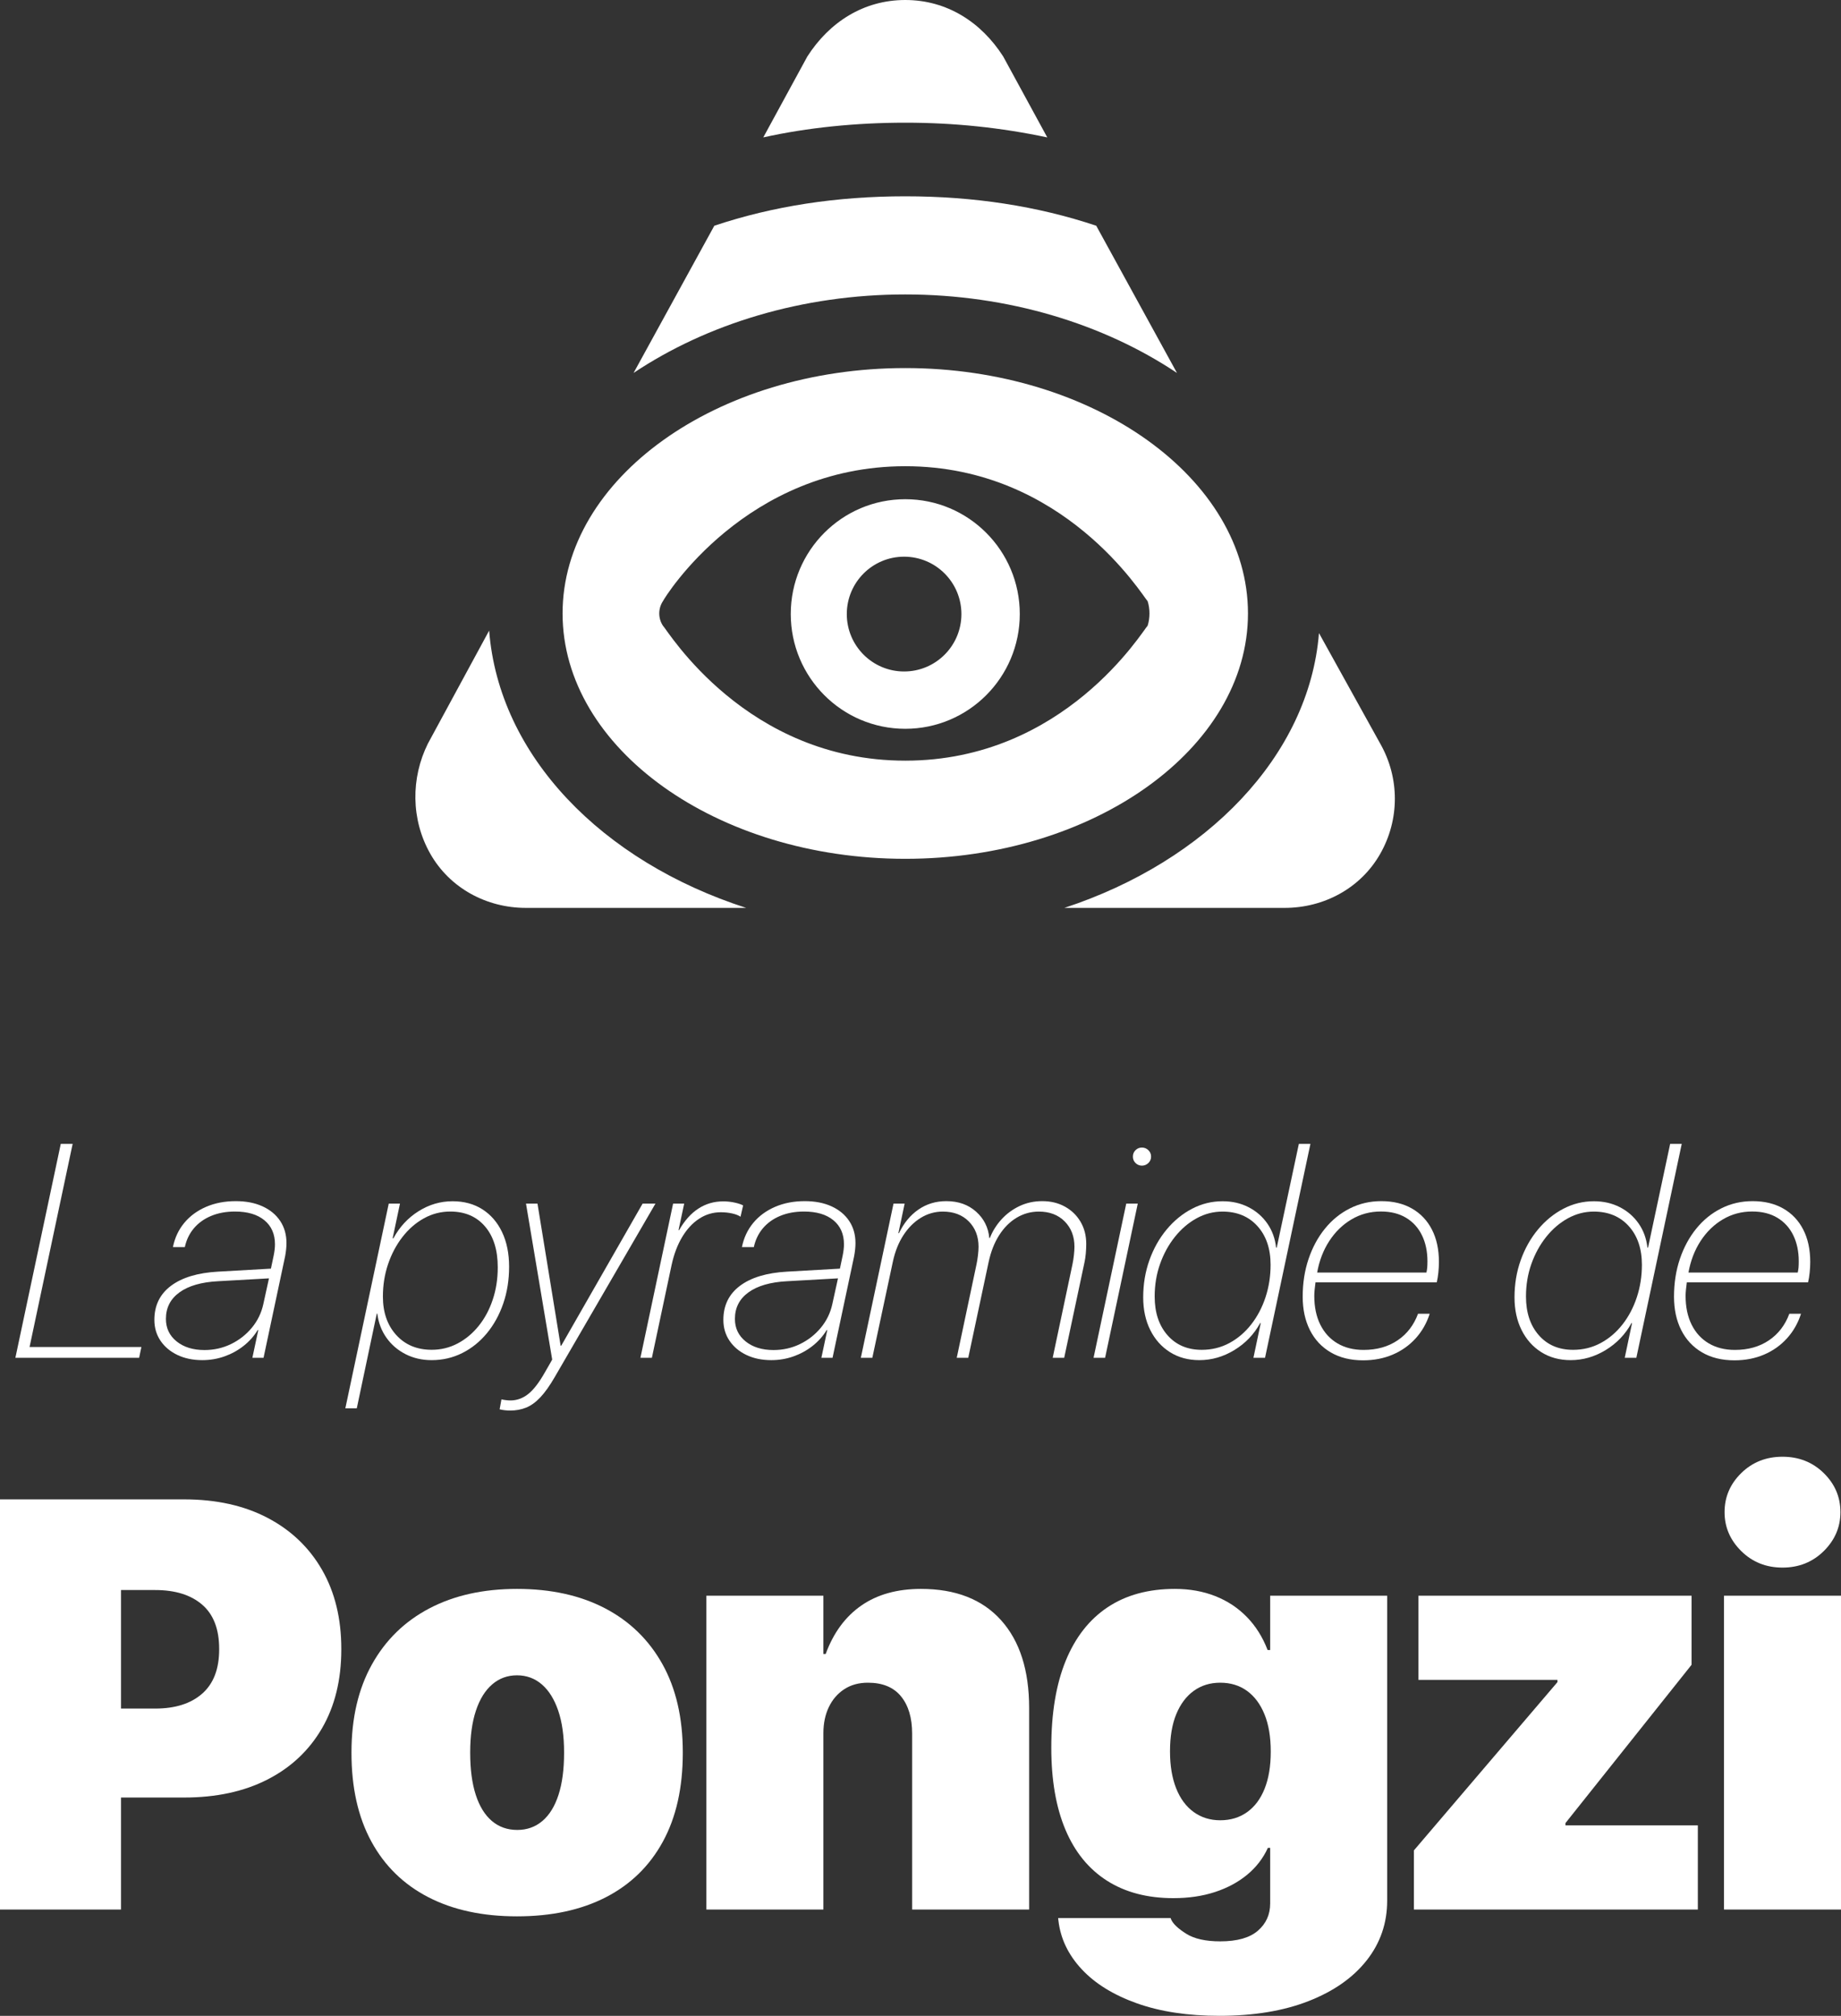 <?xml version="1.0" encoding="UTF-8"?>
<svg width="359px" height="393px" viewBox="0 0 359 393" version="1.1" xmlns="http://www.w3.org/2000/svg">
    <rect x="0" y="0" width="359" height="393" fill="#333333" stroke="none"/>
    <title>Group 2 Copy 3</title>
    <g id="Page-3" stroke="none" stroke-width="1" fill="none" fill-rule="evenodd">
        <g id="Group-2-Copy-3" fill="#FFFFFF" fill-rule="nonzero">
            <g id="icons8-illuminati" transform="translate(81, 0)">
                <path d="M95.531,0 C87.416,0 80.733,4.309 76.437,11.006 L67.842,26.787 C76.434,24.874 85.984,23.919 95.531,23.919 C105.078,23.919 114.151,24.874 123.22,26.787 L114.624,11.006 C110.328,4.309 103.646,0 95.531,0 Z M95.531,38.27 C82.165,38.27 69.751,40.18 58.295,44.007 L42.548,72.71 C56.868,63.142 75.483,57.405 95.531,57.405 C115.579,57.405 134.193,63.142 148.513,72.71 L132.767,44.007 C121.311,40.18 108.896,38.27 95.531,38.27 Z M95.531,71.757 C58.776,71.757 28.704,93.284 28.704,119.595 C28.704,145.905 58.776,167.432 95.531,167.432 C132.286,167.432 162.358,145.905 162.358,119.595 C162.358,93.284 132.286,71.757 95.531,71.757 Z M95.531,90.892 C126.558,90.892 141.834,116.246 142.789,117.203 C143.266,118.638 143.266,120.551 142.789,121.986 C141.834,122.943 126.558,148.297 95.531,148.297 C64.504,148.297 49.227,122.943 48.273,121.986 C47.318,120.551 47.318,118.638 48.273,117.203 C48.75,116.246 64.504,90.892 95.531,90.892 Z M95.531,97.325 C107.864,97.325 117.861,107.345 117.861,119.705 C117.861,132.064 107.864,142.084 95.531,142.084 C83.198,142.084 73.2,132.064 73.2,119.705 C73.2,107.345 83.198,97.325 95.531,97.325 Z M95.303,108.531 C89.131,108.531 84.127,113.54 84.127,119.72 C84.127,125.9 89.131,130.91 95.303,130.91 C101.475,130.91 106.478,125.9 106.478,119.72 C106.478,113.54 101.475,108.531 95.303,108.531 Z M14.384,122.94 L2.45,144.952 C-0.891,151.65 -0.893,159.782 2.926,166.479 C6.744,173.177 13.906,177 21.544,177 L64.504,177 C36.341,167.911 16.293,147.337 14.384,122.94 Z M176.203,123.425 C174.293,147.344 154.243,167.911 126.558,177 L169.518,177 C177.155,177 184.317,173.177 188.136,166.479 C191.955,159.782 191.955,151.65 188.136,144.952 L176.203,123.425 Z" id="Shape"></path>
            </g>
            <g id="Pongzi" transform="translate(0, 284)">
                <path d="M11.853,66.442 L35.893,66.442 C42.163,66.442 47.589,65.269 52.171,62.923 C56.752,60.577 60.295,57.243 62.8,52.921 C65.304,48.598 66.556,43.482 66.556,37.571 L66.556,37.46 C66.556,31.549 65.304,26.414 62.8,22.055 C60.295,17.696 56.752,14.315 52.171,11.914 C47.589,9.513 42.163,8.312 35.893,8.312 L11.853,8.312 L11.853,25.989 L30.273,25.989 C34.168,25.989 37.22,26.941 39.427,28.843 C41.635,30.746 42.738,33.618 42.738,37.46 L42.738,37.571 C42.738,41.376 41.635,44.248 39.427,46.188 C37.22,48.127 34.168,49.097 30.273,49.097 L11.853,49.097 L11.853,66.442 Z M0,88.275 L23.595,88.275 L23.595,8.312 L0,8.312 L0,88.275 Z" id="Shape"></path>
                <path d="M100.815,89.605 C107.53,89.605 113.299,88.367 118.122,85.892 C122.945,83.417 126.655,79.806 129.252,75.059 C131.849,70.312 133.147,64.539 133.147,57.742 L133.147,57.631 C133.147,50.907 131.821,45.172 129.168,40.425 C126.516,35.678 122.778,32.048 117.955,29.536 C113.132,27.024 107.419,25.768 100.815,25.768 C94.249,25.768 88.554,27.033 83.731,29.564 C78.908,32.094 75.17,35.742 72.518,40.508 C69.865,45.274 68.539,50.981 68.539,57.631 L68.539,57.742 C68.539,64.502 69.828,70.256 72.407,75.003 C74.985,79.75 78.686,83.371 83.509,85.865 C88.331,88.358 94.1,89.605 100.815,89.605 Z M100.871,72.759 C98.942,72.759 97.291,72.177 95.918,71.013 C94.546,69.85 93.497,68.15 92.774,65.915 C92.051,63.68 91.689,60.956 91.689,57.742 L91.689,57.631 C91.689,54.454 92.06,51.748 92.802,49.513 C93.544,47.278 94.601,45.569 95.974,44.387 C97.347,43.205 98.96,42.614 100.815,42.614 C102.67,42.614 104.284,43.205 105.657,44.387 C107.029,45.569 108.096,47.278 108.857,49.513 C109.617,51.748 109.997,54.454 109.997,57.631 L109.997,57.742 C109.997,60.956 109.636,63.68 108.912,65.915 C108.189,68.15 107.141,69.85 105.768,71.013 C104.395,72.177 102.763,72.759 100.871,72.759 Z" id="Shape"></path>
                <path d="M137.746,88.275 L160.562,88.275 L160.562,53.918 C160.562,51.997 160.914,50.298 161.619,48.82 C162.324,47.342 163.326,46.179 164.624,45.329 C165.923,44.479 167.462,44.054 169.243,44.054 C172.1,44.054 174.251,44.941 175.698,46.714 C177.145,48.488 177.869,50.907 177.869,53.974 L177.869,88.275 L200.685,88.275 L200.685,48.986 C200.685,41.635 198.857,35.927 195.203,31.863 C191.549,27.8 186.346,25.768 179.594,25.768 C174.956,25.768 171.079,26.848 167.963,29.009 C164.847,31.171 162.528,34.32 161.007,38.458 L160.562,38.458 L160.562,27.098 L137.746,27.098 L137.746,88.275 Z" id="Path"></path>
                <path d="M237.782,109 C244.497,109 250.303,108.039 255.2,106.118 C260.097,104.197 263.872,101.547 266.525,98.166 C269.177,94.786 270.503,90.916 270.503,86.557 L270.503,27.098 L247.687,27.098 L247.687,37.682 L247.187,37.682 C246.222,35.17 244.877,33.027 243.152,31.254 C241.427,29.48 239.377,28.123 237.003,27.181 C234.629,26.239 231.994,25.768 229.101,25.768 C223.944,25.768 219.576,26.959 215.995,29.342 C212.415,31.725 209.689,35.207 207.815,39.787 C205.942,44.368 205.005,50.002 205.005,56.689 L205.005,56.744 C205.005,63.025 205.923,68.344 207.759,72.704 C209.596,77.063 212.295,80.378 215.856,82.65 C219.418,84.922 223.74,86.058 228.822,86.058 C231.79,86.058 234.489,85.661 236.919,84.867 C239.349,84.073 241.445,82.946 243.208,81.487 C244.97,80.028 246.315,78.282 247.242,76.25 L247.687,76.25 L247.687,87.111 C247.687,89.254 246.89,91.018 245.295,92.403 C243.699,93.789 241.251,94.481 237.949,94.481 C235.092,94.481 232.876,93.983 231.299,92.985 C229.722,91.988 228.748,91.064 228.377,90.215 L228.266,89.937 L206.34,89.937 L206.396,90.436 C206.804,93.946 208.316,97.104 210.931,99.912 C213.547,102.72 217.136,104.936 221.699,106.562 C226.263,108.187 231.623,109 237.782,109 Z M237.949,70.875 C235.983,70.875 234.258,70.339 232.774,69.268 C231.29,68.197 230.149,66.654 229.351,64.641 C228.554,62.627 228.155,60.235 228.155,57.465 L228.155,57.409 C228.155,54.565 228.563,52.154 229.379,50.178 C230.195,48.201 231.336,46.687 232.801,45.634 C234.267,44.581 235.983,44.054 237.949,44.054 C239.952,44.054 241.687,44.581 243.152,45.634 C244.617,46.687 245.758,48.21 246.574,50.205 C247.391,52.2 247.799,54.62 247.799,57.465 L247.799,57.52 C247.799,60.328 247.4,62.729 246.602,64.724 C245.805,66.719 244.664,68.243 243.18,69.296 C241.696,70.349 239.952,70.875 237.949,70.875 Z" id="Shape"></path>
                <polygon id="Path" points="275.714 88.275 331.085 88.275 331.085 71.872 305.264 71.872 305.264 71.429 329.86 40.563 329.86 27.098 276.604 27.098 276.604 43.5 303.705 43.5 303.705 43.944 275.714 76.749"></polygon>
                <path d="M336.184,88.275 L359,88.275 L359,27.098 L336.184,27.098 L336.184,88.275 Z M347.592,21.612 C350.783,21.612 353.463,20.54 355.633,18.398 C357.804,16.255 358.889,13.724 358.889,10.806 C358.889,7.85 357.804,5.311 355.633,3.186 C353.463,1.062 350.783,0 347.592,0 C344.401,0 341.721,1.062 339.551,3.186 C337.38,5.311 336.295,7.85 336.295,10.806 C336.295,13.724 337.38,16.255 339.551,18.398 C341.721,20.54 344.401,21.612 347.592,21.612 Z" id="Shape"></path>
            </g>
            <g id="La-pyramide-de" transform="translate(3, 223)">
                <polygon id="Path" points="24.572 39.609 2.765 39.609 11.168 0 8.852 0 0 41.711 24.132 41.711"></polygon>
                <path d="M36.873,40.2 C34.647,40.2 32.837,39.64 31.444,38.52 C30.05,37.4 29.354,35.936 29.354,34.127 C29.354,31.952 30.236,30.228 32.002,28.953 C33.768,27.678 36.273,26.955 39.519,26.784 L49.451,26.225 L48.348,31.243 C47.977,32.961 47.231,34.497 46.11,35.852 C44.989,37.206 43.63,38.269 42.033,39.042 C40.436,39.814 38.716,40.2 36.873,40.2 Z M36.44,42.169 C37.946,42.169 39.386,41.927 40.758,41.444 C42.131,40.961 43.379,40.277 44.502,39.391 C45.625,38.505 46.544,37.472 47.258,36.291 L47.366,36.312 L46.214,41.711 L48.392,41.711 L52.598,21.924 C52.684,21.466 52.749,21.021 52.794,20.587 C52.84,20.153 52.862,19.737 52.862,19.339 C52.862,17.699 52.455,16.266 51.64,15.04 C50.825,13.814 49.676,12.862 48.194,12.185 C46.712,11.509 44.974,11.17 42.979,11.17 C40.833,11.17 38.899,11.542 37.178,12.287 C35.457,13.031 34.041,14.073 32.931,15.411 C31.82,16.75 31.083,18.325 30.72,20.137 L33.041,20.137 C33.349,18.715 33.942,17.487 34.819,16.452 C35.696,15.418 36.816,14.617 38.179,14.05 C39.543,13.483 41.091,13.199 42.824,13.199 C45.278,13.199 47.19,13.766 48.562,14.9 C49.933,16.033 50.619,17.594 50.619,19.583 C50.619,19.917 50.597,20.27 50.553,20.643 C50.508,21.015 50.444,21.41 50.358,21.827 L49.83,24.33 L39.514,24.917 C35.564,25.138 32.508,26.057 30.346,27.674 C28.184,29.291 27.102,31.505 27.102,34.314 C27.102,35.855 27.505,37.217 28.309,38.4 C29.113,39.583 30.217,40.507 31.622,41.172 C33.026,41.836 34.632,42.169 36.44,42.169 Z" id="Shape"></path>
                <path d="M81.192,40.152 C78.326,40.152 76.022,39.195 74.28,37.282 C72.538,35.369 71.667,32.867 71.667,29.776 C71.667,27.543 72.004,25.433 72.678,23.445 C73.352,21.458 74.288,19.694 75.485,18.153 C76.681,16.612 78.076,15.401 79.668,14.52 C81.26,13.64 82.97,13.199 84.798,13.199 C87.666,13.199 89.928,14.168 91.582,16.107 C93.237,18.045 94.064,20.698 94.064,24.066 C94.064,26.327 93.737,28.434 93.082,30.388 C92.428,32.343 91.513,34.048 90.337,35.503 C89.161,36.959 87.793,38.098 86.233,38.919 C84.674,39.741 82.993,40.152 81.192,40.152 Z M66.574,51.561 L70.474,33.097 L70.577,33.097 C70.795,34.863 71.386,36.428 72.35,37.792 C73.314,39.156 74.559,40.227 76.083,41.004 C77.607,41.78 79.3,42.169 81.161,42.169 C83.304,42.169 85.292,41.71 87.126,40.793 C88.961,39.876 90.563,38.592 91.932,36.94 C93.301,35.288 94.367,33.357 95.13,31.146 C95.894,28.935 96.275,26.543 96.275,23.969 C96.275,21.385 95.822,19.137 94.914,17.225 C94.006,15.314 92.729,13.83 91.083,12.774 C89.437,11.719 87.491,11.191 85.245,11.191 C82.889,11.191 80.679,11.839 78.617,13.135 C76.555,14.431 74.92,16.193 73.713,18.42 L73.564,18.42 L74.996,11.649 L72.806,11.649 L64.342,51.561 L66.574,51.561 Z" id="Shape"></path>
                <path d="M96.44,52 C97.589,52 98.639,51.809 99.59,51.426 C100.541,51.044 101.468,50.375 102.369,49.42 C103.271,48.464 104.216,47.132 105.203,45.422 L124.816,11.649 L122.311,11.649 L106.435,39.366 L106.328,39.366 L101.81,11.649 L99.57,11.649 L104.679,42.057 C104.647,42.117 104.519,42.344 104.296,42.739 C104.072,43.134 103.846,43.529 103.615,43.924 C103.385,44.319 103.254,44.546 103.222,44.606 C102.1,46.583 101.017,47.981 99.972,48.799 C98.927,49.618 97.776,50.027 96.519,50.027 C96.302,50.027 96.026,50.008 95.692,49.97 C95.358,49.932 95.056,49.88 94.784,49.814 L94.429,51.758 C94.72,51.832 95.055,51.891 95.435,51.935 C95.814,51.978 96.15,52 96.44,52 Z" id="Path"></path>
                <path d="M121.885,41.711 L124.121,41.711 L127.969,23.594 C128.423,21.51 129.108,19.701 130.025,18.165 C130.943,16.629 132.045,15.44 133.332,14.599 C134.62,13.758 136.033,13.337 137.572,13.337 C138.361,13.337 139.108,13.418 139.814,13.581 C140.519,13.744 141.049,13.955 141.404,14.215 L141.91,12.005 C141.528,11.795 140.976,11.611 140.254,11.453 C139.533,11.295 138.793,11.215 138.035,11.215 C136.248,11.215 134.634,11.683 133.192,12.619 C131.75,13.555 130.495,14.956 129.429,16.824 L129.314,16.824 L130.42,11.649 L128.257,11.649 L121.885,41.711 Z" id="Path"></path>
                <path d="M147.83,40.2 C145.604,40.2 143.794,39.64 142.4,38.52 C141.007,37.4 140.31,35.936 140.31,34.127 C140.31,31.952 141.193,30.228 142.959,28.953 C144.724,27.678 147.23,26.955 150.475,26.784 L160.408,26.225 L159.305,31.243 C158.934,32.961 158.187,34.497 157.066,35.852 C155.945,37.206 154.586,38.269 152.99,39.042 C151.393,39.814 149.673,40.2 147.83,40.2 Z M147.396,42.169 C148.903,42.169 150.343,41.927 151.715,41.444 C153.087,40.961 154.335,40.277 155.459,39.391 C156.582,38.505 157.501,37.472 158.215,36.291 L158.322,36.312 L157.17,41.711 L159.349,41.711 L163.555,21.924 C163.64,21.466 163.705,21.021 163.751,20.587 C163.796,20.153 163.819,19.737 163.819,19.339 C163.819,17.699 163.411,16.266 162.596,15.04 C161.781,13.814 160.633,12.862 159.151,12.185 C157.669,11.509 155.93,11.17 153.935,11.17 C151.789,11.17 149.856,11.542 148.135,12.287 C146.414,13.031 144.998,14.073 143.887,15.411 C142.777,16.75 142.04,18.325 141.677,20.137 L143.998,20.137 C144.306,18.715 144.898,17.487 145.775,16.452 C146.652,15.418 147.772,14.617 149.136,14.05 C150.5,13.483 152.048,13.199 153.781,13.199 C156.234,13.199 158.147,13.766 159.518,14.9 C160.89,16.033 161.576,17.594 161.576,19.583 C161.576,19.917 161.554,20.27 161.509,20.643 C161.465,21.015 161.4,21.41 161.315,21.827 L160.787,24.33 L150.471,24.917 C146.521,25.138 143.465,26.057 141.303,27.674 C139.14,29.291 138.059,31.505 138.059,34.314 C138.059,35.855 138.461,37.217 139.265,38.4 C140.07,39.583 141.174,40.507 142.578,41.172 C143.982,41.836 145.588,42.169 147.396,42.169 Z" id="Shape"></path>
                <path d="M164.866,41.711 L167.109,41.711 L171.117,22.944 C171.544,20.968 172.23,19.254 173.175,17.8 C174.121,16.346 175.255,15.217 176.576,14.413 C177.897,13.609 179.322,13.208 180.848,13.208 C182.963,13.208 184.654,13.849 185.92,15.131 C187.186,16.413 187.819,18.056 187.819,20.059 C187.819,20.525 187.782,21.078 187.707,21.72 C187.633,22.361 187.538,22.952 187.423,23.491 L183.568,41.711 L185.811,41.711 L189.777,23.085 C190.215,21.035 190.905,19.273 191.848,17.799 C192.791,16.325 193.927,15.191 195.255,14.397 C196.583,13.604 198.024,13.208 199.579,13.208 C201.675,13.208 203.356,13.849 204.622,15.131 C205.888,16.413 206.52,18.056 206.52,20.059 C206.52,20.525 206.485,21.078 206.413,21.72 C206.342,22.361 206.248,22.952 206.133,23.491 L202.278,41.711 L204.521,41.711 L208.487,23.061 C208.594,22.569 208.676,22.004 208.734,21.366 C208.791,20.728 208.82,20.112 208.82,19.517 C208.82,17.89 208.45,16.449 207.71,15.195 C206.97,13.941 205.956,12.956 204.666,12.242 C203.377,11.527 201.901,11.17 200.24,11.17 C198.639,11.17 197.163,11.491 195.811,12.131 C194.46,12.772 193.29,13.634 192.302,14.717 C191.315,15.799 190.555,17.013 190.023,18.357 L189.916,18.357 C189.727,16.301 188.868,14.589 187.339,13.221 C185.81,11.854 183.876,11.17 181.538,11.17 C179.491,11.17 177.676,11.719 176.091,12.816 C174.507,13.913 173.245,15.445 172.307,17.413 L172.192,17.413 L173.408,11.649 L171.238,11.649 L164.866,41.711 Z" id="Path"></path>
                <path d="M210.248,41.711 L212.497,41.711 L218.869,11.649 L216.62,11.649 L210.248,41.711 Z M219.676,4.249 C220.157,4.249 220.575,4.08 220.93,3.743 C221.286,3.406 221.464,2.987 221.464,2.486 C221.464,1.985 221.286,1.566 220.93,1.228 C220.575,0.891 220.157,0.723 219.676,0.723 C219.196,0.723 218.782,0.891 218.436,1.228 C218.09,1.566 217.917,1.985 217.917,2.486 C217.917,2.987 218.09,3.406 218.436,3.743 C218.782,4.08 219.196,4.249 219.676,4.249 Z" id="Shape"></path>
                <path d="M230.878,42.169 C233.281,42.169 235.559,41.512 237.711,40.199 C239.863,38.887 241.536,37.139 242.73,34.956 L242.846,34.956 L241.422,41.711 L243.685,41.711 L252.537,0 L250.281,0 L245.969,20.228 L245.845,20.228 C245.648,18.454 245.076,16.887 244.129,15.529 C243.181,14.17 241.955,13.107 240.45,12.341 C238.946,11.574 237.264,11.191 235.406,11.191 C233.305,11.191 231.321,11.678 229.454,12.654 C227.586,13.629 225.935,14.977 224.501,16.698 C223.068,18.419 221.947,20.411 221.139,22.673 C220.331,24.935 219.927,27.353 219.927,29.926 C219.927,32.333 220.386,34.457 221.303,36.296 C222.221,38.136 223.501,39.575 225.146,40.612 C226.791,41.65 228.701,42.169 230.878,42.169 Z M231.346,40.16 C228.561,40.16 226.334,39.21 224.665,37.309 C222.997,35.408 222.163,32.891 222.163,29.758 C222.163,27.509 222.514,25.392 223.218,23.408 C223.921,21.423 224.888,19.662 226.119,18.124 C227.35,16.587 228.759,15.383 230.347,14.513 C231.934,13.643 233.612,13.208 235.38,13.208 C238.229,13.208 240.506,14.154 242.211,16.046 C243.916,17.939 244.768,20.451 244.768,23.583 C244.768,25.799 244.44,27.904 243.782,29.9 C243.125,31.895 242.194,33.664 240.989,35.205 C239.784,36.746 238.363,37.958 236.725,38.839 C235.087,39.72 233.294,40.16 231.346,40.16 Z" id="Shape"></path>
                <path d="M253.848,25.096 C254.265,22.772 255.057,20.716 256.223,18.929 C257.388,17.143 258.835,15.74 260.562,14.72 C262.289,13.701 264.194,13.191 266.277,13.191 C268.204,13.191 269.844,13.601 271.197,14.421 C272.551,15.241 273.582,16.38 274.291,17.839 C275,19.298 275.355,20.982 275.355,22.892 C275.355,23.402 275.341,23.811 275.313,24.119 C275.285,24.427 275.234,24.753 275.16,25.096 L253.848,25.096 Z M262.809,42.206 C264.92,42.206 266.845,41.834 268.582,41.092 C270.32,40.35 271.809,39.296 273.05,37.93 C274.291,36.564 275.206,34.963 275.794,33.127 L273.521,33.127 C272.696,35.347 271.364,37.078 269.524,38.317 C267.685,39.557 265.48,40.176 262.908,40.176 C260.944,40.176 259.241,39.749 257.799,38.895 C256.358,38.04 255.246,36.825 254.463,35.25 C253.68,33.675 253.289,31.803 253.289,29.634 C253.289,29.308 253.31,28.926 253.351,28.489 C253.393,28.052 253.451,27.56 253.525,27.012 L277.167,27.012 C277.305,26.453 277.41,25.814 277.484,25.094 C277.557,24.375 277.593,23.685 277.593,23.027 C277.593,20.587 277.138,18.481 276.227,16.711 C275.316,14.94 274.019,13.574 272.336,12.612 C270.654,11.651 268.66,11.17 266.355,11.17 C264.156,11.17 262.12,11.64 260.248,12.578 C258.376,13.517 256.753,14.831 255.378,16.521 C254.004,18.21 252.935,20.184 252.173,22.442 C251.41,24.7 251.029,27.152 251.029,29.799 C251.029,32.273 251.497,34.442 252.434,36.305 C253.37,38.167 254.722,39.616 256.488,40.652 C258.255,41.688 260.362,42.206 262.809,42.206 Z" id="Shape"></path>
                <path d="M303.285,42.169 C305.688,42.169 307.966,41.512 310.118,40.199 C312.27,38.887 313.943,37.139 315.137,34.956 L315.252,34.956 L313.828,41.711 L316.092,41.711 L324.944,0 L322.687,0 L318.376,20.228 L318.252,20.228 C318.055,18.454 317.483,16.887 316.535,15.529 C315.588,14.17 314.362,13.107 312.857,12.341 C311.352,11.574 309.671,11.191 307.813,11.191 C305.712,11.191 303.728,11.678 301.86,12.654 C299.993,13.629 298.342,14.977 296.908,16.698 C295.474,18.419 294.354,20.411 293.546,22.673 C292.738,24.935 292.334,27.353 292.334,29.926 C292.334,32.333 292.793,34.457 293.71,36.296 C294.627,38.136 295.908,39.575 297.553,40.612 C299.198,41.65 301.108,42.169 303.285,42.169 Z M303.753,40.16 C300.968,40.16 298.741,39.21 297.072,37.309 C295.404,35.408 294.57,32.891 294.57,29.758 C294.57,27.509 294.921,25.392 295.624,23.408 C296.327,21.423 297.295,19.662 298.526,18.124 C299.757,16.587 301.166,15.383 302.754,14.513 C304.341,13.643 306.019,13.208 307.787,13.208 C310.636,13.208 312.913,14.154 314.618,16.046 C316.323,17.939 317.175,20.451 317.175,23.583 C317.175,25.799 316.846,27.904 316.189,29.9 C315.531,31.895 314.6,33.664 313.396,35.205 C312.191,36.746 310.769,37.958 309.131,38.839 C307.493,39.72 305.701,40.16 303.753,40.16 Z" id="Shape"></path>
                <path d="M326.255,25.096 C326.672,22.772 327.464,20.716 328.629,18.929 C329.795,17.143 331.241,15.74 332.969,14.72 C334.696,13.701 336.601,13.191 338.684,13.191 C340.61,13.191 342.251,13.601 343.604,14.421 C344.958,15.241 345.989,16.38 346.698,17.839 C347.407,19.298 347.761,20.982 347.761,22.892 C347.761,23.402 347.748,23.811 347.72,24.119 C347.692,24.427 347.641,24.753 347.566,25.096 L326.255,25.096 Z M335.216,42.206 C337.327,42.206 339.252,41.834 340.989,41.092 C342.727,40.35 344.216,39.296 345.457,37.93 C346.698,36.564 347.613,34.963 348.201,33.127 L345.927,33.127 C345.102,35.347 343.77,37.078 341.931,38.317 C340.092,39.557 337.887,40.176 335.315,40.176 C333.351,40.176 331.648,39.749 330.206,38.895 C328.765,38.04 327.652,36.825 326.87,35.25 C326.087,33.675 325.696,31.803 325.696,29.634 C325.696,29.308 325.716,28.926 325.758,28.489 C325.799,28.052 325.857,27.56 325.932,27.012 L349.574,27.012 C349.712,26.453 349.817,25.814 349.89,25.094 C349.963,24.375 350,23.685 350,23.027 C350,20.587 349.544,18.481 348.633,16.711 C347.722,14.94 346.426,13.574 344.743,12.612 C343.061,11.651 341.067,11.17 338.762,11.17 C336.562,11.17 334.527,11.64 332.655,12.578 C330.783,13.517 329.16,14.831 327.785,16.521 C326.411,18.21 325.342,20.184 324.58,22.442 C323.817,24.7 323.436,27.152 323.436,29.799 C323.436,32.273 323.904,34.442 324.841,36.305 C325.777,38.167 327.129,39.616 328.895,40.652 C330.662,41.688 332.769,42.206 335.216,42.206 Z" id="Shape"></path>
            </g>
        </g>
    </g>
</svg>
